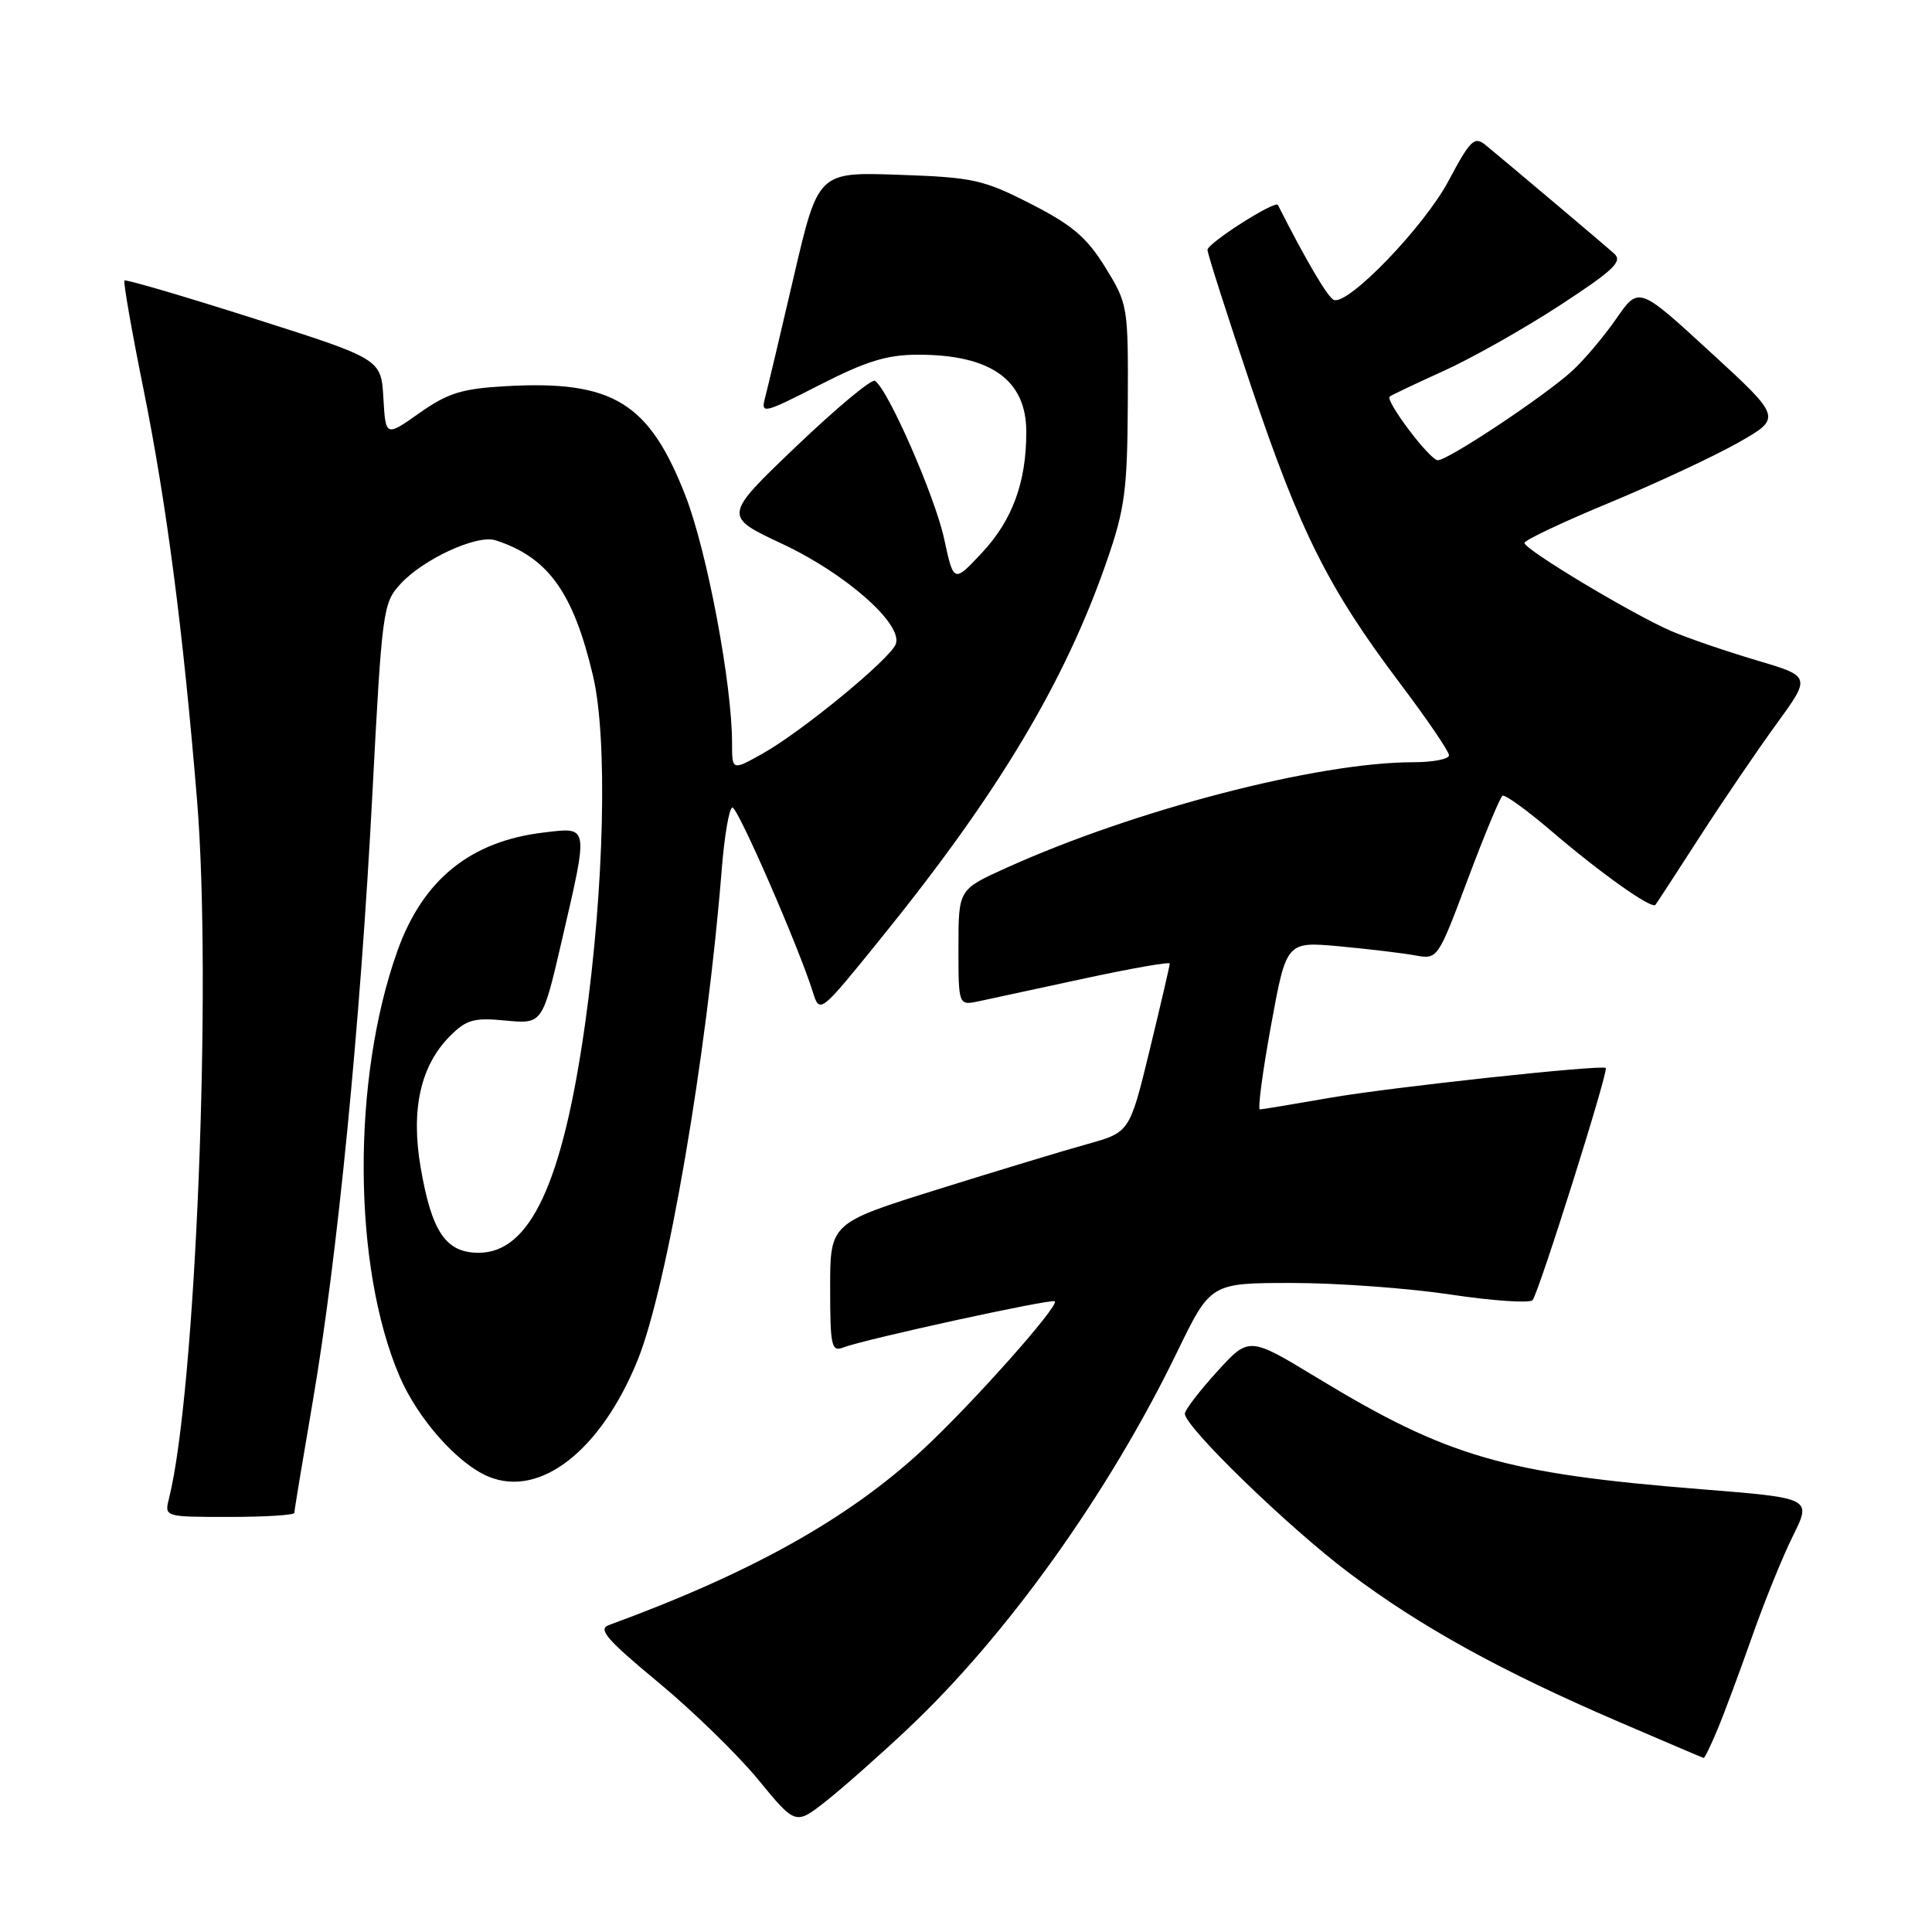 <?xml version="1.0" encoding="UTF-8" standalone="no"?>
<!DOCTYPE svg PUBLIC "-//W3C//DTD SVG 1.1//EN" "http://www.w3.org/Graphics/SVG/1.1/DTD/svg11.dtd" >
<svg xmlns="http://www.w3.org/2000/svg" xmlns:xlink="http://www.w3.org/1999/xlink" version="1.1" viewBox="0 0 256 256">
 <g >
 <path fill="currentColor"
d=" M 120.26 229.10 C 133.40 216.74 146.89 197.87 155.96 179.18 C 160.41 170.00 160.41 170.00 171.21 170.00 C 177.15 170.00 186.59 170.69 192.18 171.53 C 197.77 172.37 202.67 172.70 203.07 172.28 C 203.86 171.43 213.20 141.81 212.77 141.51 C 212.11 141.06 184.14 144.08 176.26 145.46 C 171.44 146.30 167.25 147.00 166.94 147.00 C 166.64 147.00 167.30 141.99 168.42 135.87 C 170.45 124.75 170.45 124.75 177.47 125.39 C 181.34 125.75 185.85 126.29 187.50 126.59 C 190.50 127.14 190.50 127.14 194.50 116.48 C 196.70 110.61 198.77 105.65 199.09 105.44 C 199.41 105.24 202.34 107.36 205.59 110.14 C 212.11 115.72 218.87 120.51 219.35 119.90 C 219.53 119.68 222.16 115.63 225.22 110.89 C 228.27 106.16 232.84 99.44 235.37 95.96 C 239.98 89.63 239.98 89.63 232.74 87.49 C 228.76 86.31 223.70 84.58 221.50 83.64 C 216.43 81.47 202.00 72.82 202.00 71.94 C 202.00 71.58 207.06 69.18 213.25 66.62 C 219.44 64.05 227.11 60.47 230.31 58.66 C 236.12 55.36 236.12 55.36 226.63 46.65 C 217.14 37.93 217.14 37.93 214.17 42.22 C 212.54 44.57 209.92 47.68 208.35 49.12 C 204.74 52.44 191.85 61.01 190.51 60.98 C 189.45 60.96 183.53 53.12 184.14 52.55 C 184.34 52.37 187.54 50.85 191.25 49.17 C 194.96 47.49 201.89 43.59 206.64 40.49 C 213.80 35.82 215.05 34.64 213.89 33.61 C 212.55 32.40 200.22 22.00 196.85 19.22 C 195.37 18.01 194.83 18.53 191.93 23.98 C 188.72 30.01 178.72 40.41 176.76 39.75 C 175.99 39.50 173.10 34.61 169.33 27.16 C 168.99 26.49 160.00 32.22 160.00 33.11 C 160.00 33.62 162.64 41.86 165.86 51.43 C 172.33 70.61 176.05 78.01 185.60 90.67 C 189.12 95.34 192.00 99.57 192.00 100.08 C 192.00 100.59 189.86 101.00 187.25 101.00 C 174.55 101.01 150.29 107.32 133.25 115.04 C 127.00 117.87 127.00 117.87 127.00 125.56 C 127.00 133.25 127.00 133.25 129.75 132.66 C 131.26 132.33 137.56 130.97 143.75 129.64 C 149.94 128.31 155.00 127.42 155.00 127.67 C 155.00 127.93 153.81 133.06 152.35 139.08 C 149.69 150.03 149.69 150.03 144.10 151.59 C 141.02 152.44 132.09 155.15 124.25 157.60 C 110.00 162.06 110.00 162.06 110.00 170.64 C 110.00 178.38 110.17 179.15 111.74 178.55 C 114.62 177.44 139.38 172.04 139.77 172.43 C 140.37 173.04 128.71 186.14 122.22 192.14 C 112.33 201.28 99.52 208.43 80.68 215.33 C 79.19 215.87 80.40 217.26 87.18 222.88 C 91.76 226.67 97.73 232.48 100.46 235.80 C 105.41 241.84 105.41 241.84 109.44 238.67 C 111.65 236.93 116.52 232.62 120.26 229.10 Z  M 227.54 229.25 C 228.41 227.19 230.46 221.68 232.11 217.00 C 233.75 212.32 236.21 206.25 237.58 203.50 C 240.06 198.50 240.06 198.50 225.40 197.33 C 199.35 195.25 191.81 193.06 174.50 182.55 C 165.50 177.09 165.50 177.09 161.25 181.77 C 158.91 184.34 157.00 186.84 157.00 187.32 C 157.00 189.07 170.71 202.37 178.73 208.40 C 188.21 215.54 198.90 221.44 214.50 228.15 C 220.55 230.75 225.61 232.91 225.74 232.94 C 225.87 232.97 226.68 231.31 227.54 229.25 Z  M 39.00 200.46 C 39.00 200.17 40.10 193.53 41.44 185.71 C 44.72 166.55 47.74 135.81 49.34 105.24 C 50.62 80.81 50.74 79.90 53.08 77.36 C 56.12 74.06 63.22 70.80 65.66 71.59 C 72.62 73.84 75.96 78.47 78.57 89.52 C 80.54 97.82 80.08 117.61 77.51 135.79 C 74.54 156.77 70.24 166.00 63.43 166.00 C 59.07 166.00 57.20 163.24 55.73 154.65 C 54.42 146.98 55.73 141.18 59.65 137.26 C 61.81 135.10 62.81 134.82 67.01 135.23 C 71.88 135.69 71.88 135.69 74.45 124.60 C 78.01 109.22 78.07 109.59 72.07 110.31 C 62.33 111.46 56.04 116.55 52.66 126.00 C 46.59 143.00 46.71 167.84 52.95 182.38 C 55.36 188.00 60.62 193.94 64.71 195.65 C 71.55 198.51 79.61 192.22 84.48 180.25 C 88.39 170.62 93.66 139.91 95.63 115.25 C 95.99 110.71 96.63 107.00 97.05 107.00 C 97.78 107.00 105.79 125.37 107.70 131.43 C 108.62 134.35 108.62 134.35 116.71 124.35 C 132.26 105.16 141.14 90.32 146.68 74.27 C 149.05 67.44 149.38 64.92 149.44 53.43 C 149.50 40.57 149.45 40.28 146.46 35.43 C 144.01 31.46 142.09 29.82 136.58 27.01 C 130.27 23.79 128.93 23.50 119.08 23.16 C 108.41 22.79 108.41 22.79 105.18 36.65 C 103.41 44.27 101.69 51.52 101.36 52.76 C 100.80 54.89 101.21 54.79 108.60 51.01 C 114.79 47.85 117.54 47.00 121.66 47.00 C 131.31 47.00 136.00 50.35 135.99 57.25 C 135.99 63.92 134.15 68.92 130.11 73.25 C 126.37 77.25 126.37 77.25 125.10 71.38 C 123.89 65.77 117.64 51.51 115.93 50.46 C 115.49 50.18 110.78 54.11 105.47 59.18 C 95.83 68.40 95.83 68.40 103.66 72.07 C 112.08 76.01 119.70 82.74 118.69 85.36 C 117.93 87.33 106.29 96.91 101.09 99.83 C 97.00 102.13 97.00 102.13 97.00 98.44 C 97.00 90.66 93.72 73.22 90.88 65.83 C 86.05 53.33 81.23 50.37 67.03 51.17 C 61.19 51.50 59.36 52.07 55.59 54.72 C 51.10 57.89 51.10 57.89 50.80 52.73 C 50.50 47.57 50.50 47.57 33.66 42.21 C 24.40 39.26 16.67 36.99 16.49 37.17 C 16.32 37.35 17.44 43.80 19.00 51.50 C 22.06 66.69 24.24 83.36 26.10 105.91 C 28.11 130.19 25.93 184.46 22.39 198.57 C 21.78 201.00 21.78 201.00 30.39 201.00 C 35.13 201.00 39.00 200.76 39.00 200.46 Z "/>
</g>
</svg>